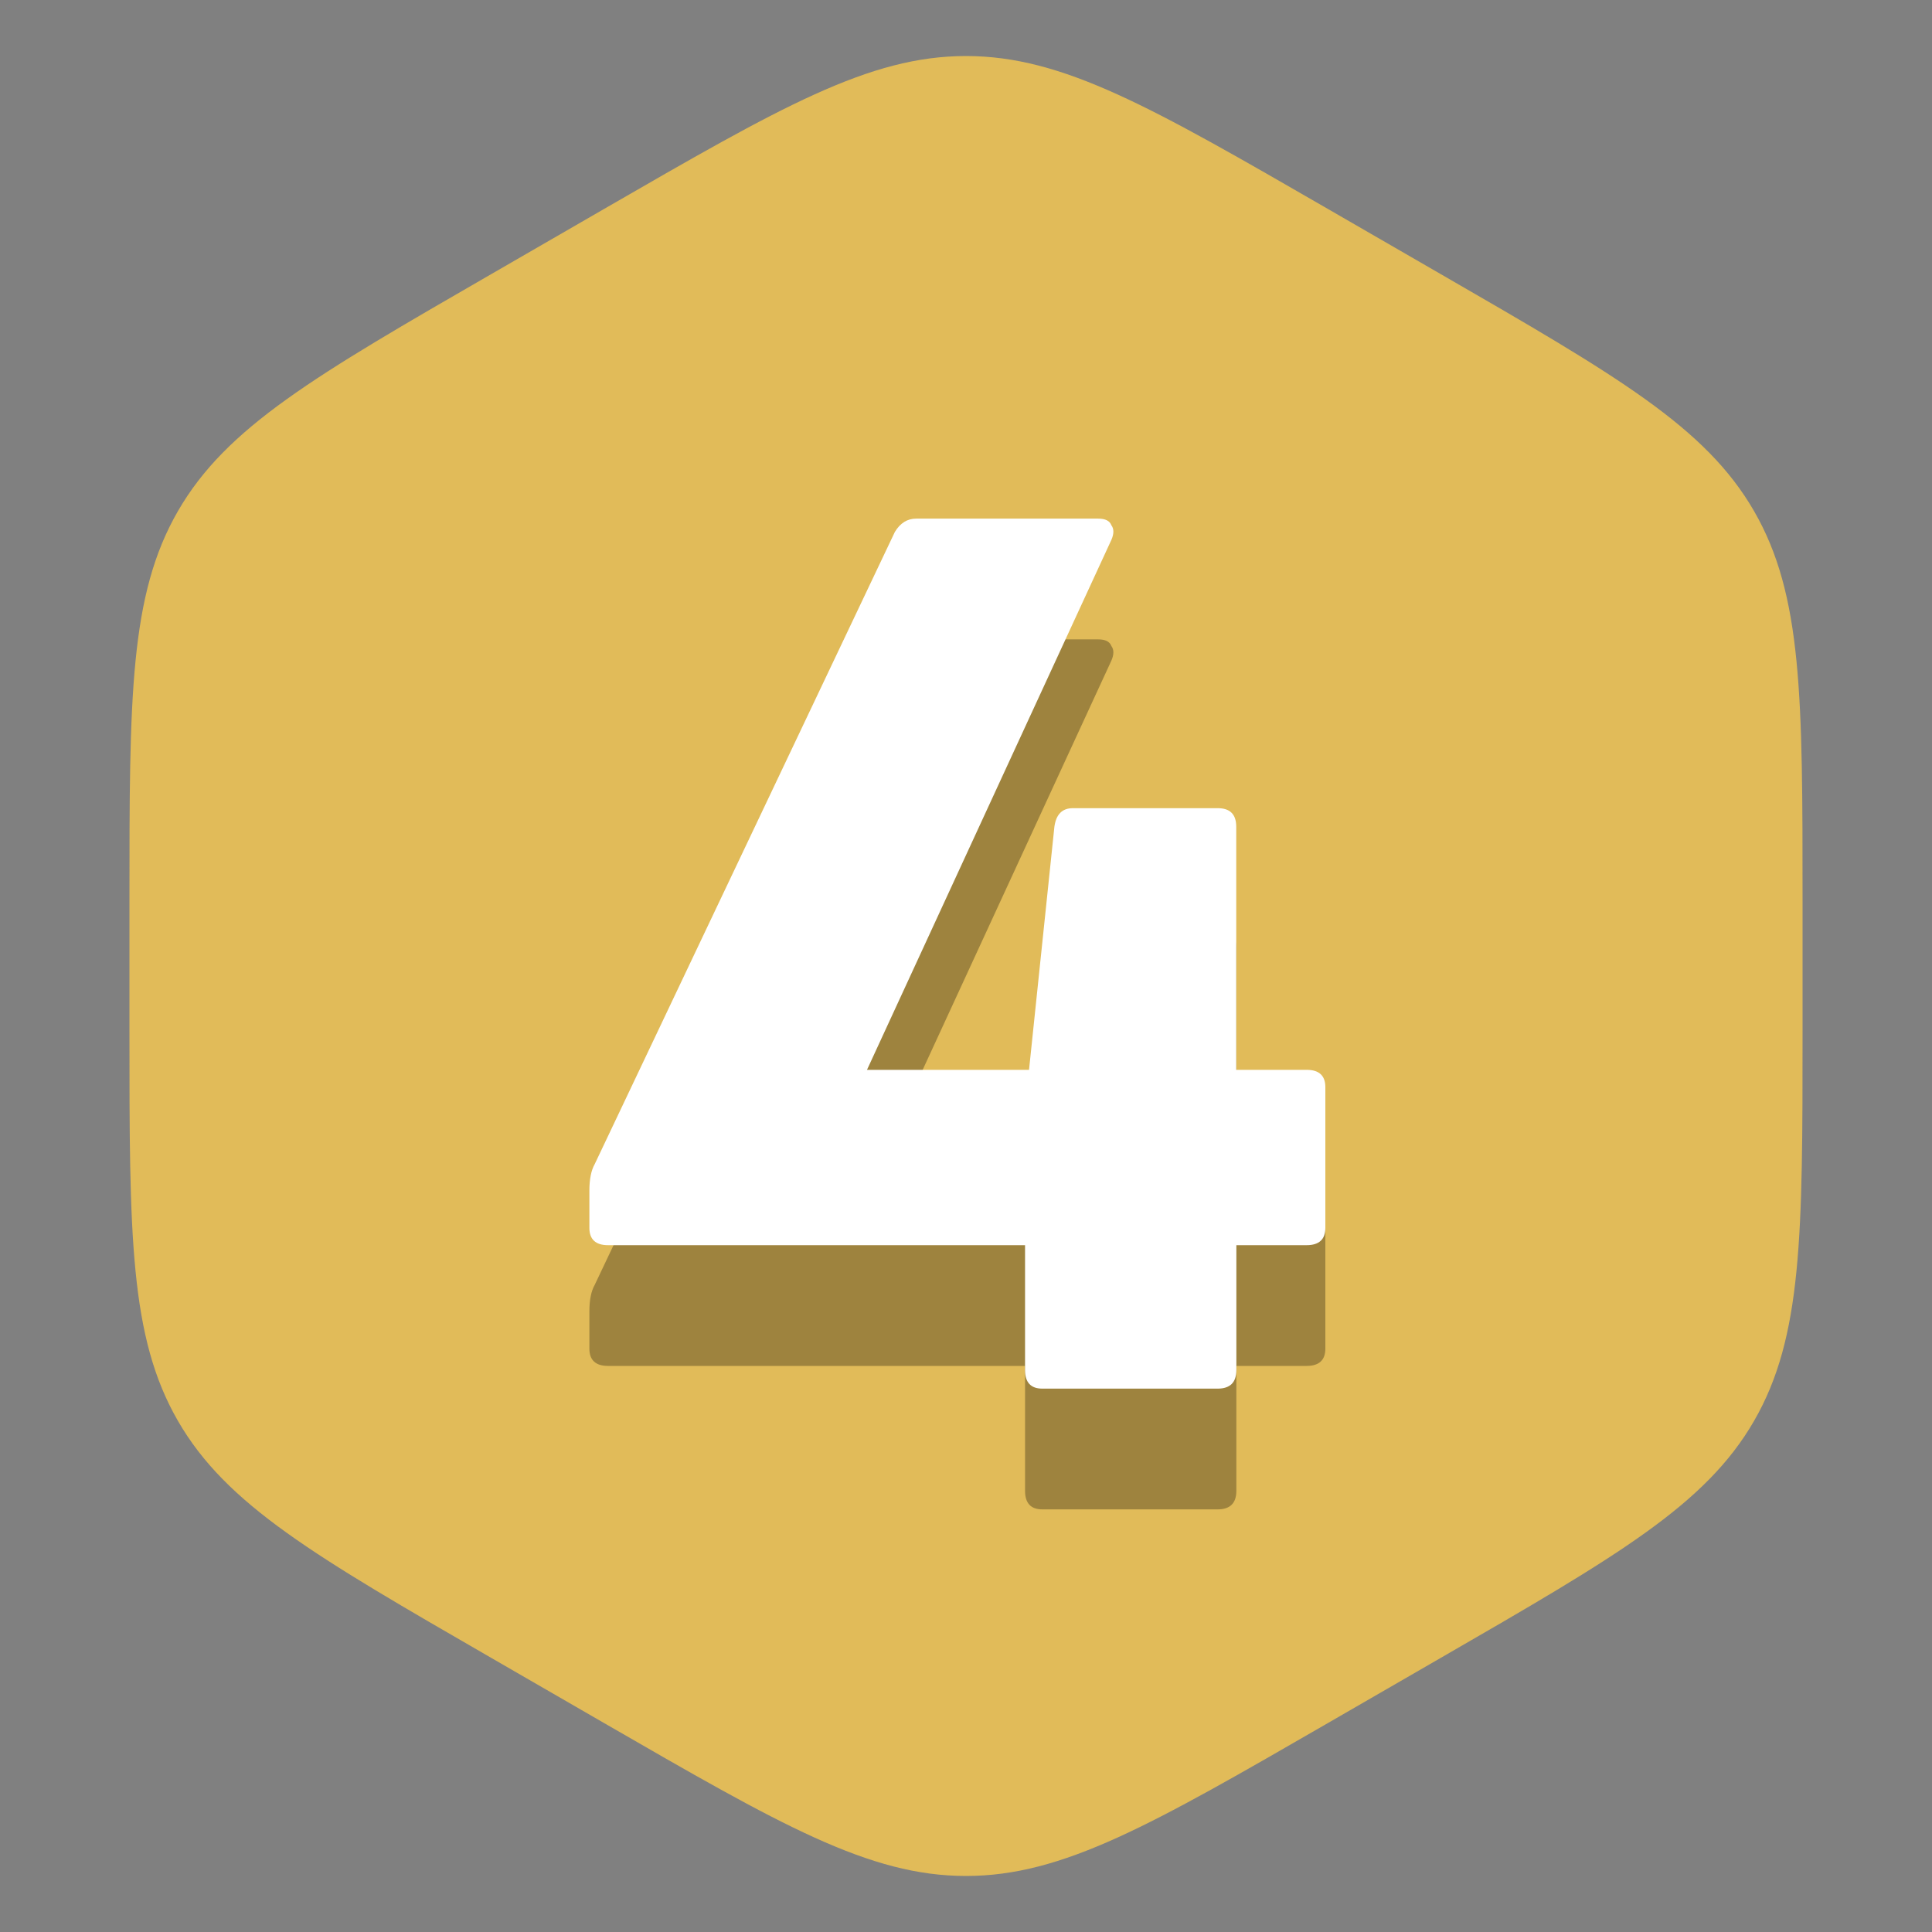 <svg width="16" height="16" fill="none" xmlns="http://www.w3.org/2000/svg"><rect width="100%" height="100%" fill="#808080" stroke="none"/><path d="M5 1.732C6.464.887 7.196.464 8 .464c.804 0 1.536.423 3 1.268l.928.536c1.464.845 2.196 1.268 2.598 1.964.402.696.402 1.542.402 3.232v1.072c0 1.69 0 2.536-.402 3.232-.402.696-1.134 1.119-2.598 1.964l-.928.536c-1.464.845-2.196 1.268-3 1.268-.804 0-1.536-.423-3-1.268l-.928-.536c-1.464-.845-2.196-1.268-2.598-1.964-.402-.696-.402-1.542-.402-3.232V7.464c0-1.69 0-2.536.402-3.232.402-.696 1.134-1.119 2.598-1.964L5 1.732Z" fill="#E1BB59"/><path d="M8.632 12.5c-.095 0-.143-.051-.143-.154v-1.034H5.035c-.102 0-.154-.048-.154-.143v-.308c0-.095.015-.169.044-.22l2.486-5.236c.044-.073.103-.11.176-.11h1.507c.06 0 .096.018.11.055.022.03.022.07 0 .121L7.18 9.86h1.342l.21-2.013c.014-.103.065-.154.153-.154h1.2c.102 0 .153.051.153.154V9.86h.584c.102 0 .154.048.154.143v1.166c0 .095-.052.143-.155.143h-.582v1.034c0 .103-.052.154-.155.154H8.633Z" fill="#000" fill-opacity=".3"/><path d="M8.632 11.5c-.095 0-.143-.051-.143-.154v-1.034H5.035c-.102 0-.154-.048-.154-.143v-.308c0-.095.015-.169.044-.22l2.486-5.236c.044-.073.103-.11.176-.11h1.507c.06 0 .096.018.11.055.022.03.022.07 0 .121L7.18 8.86h1.342l.21-2.013c.014-.103.065-.154.153-.154h1.2c.102 0 .153.051.153.154V8.86h.584c.102 0 .154.048.154.143v1.166c0 .095-.052.143-.155.143h-.582v1.034c0 .103-.052.154-.155.154H8.633Z" fill="#fff"/></svg>
